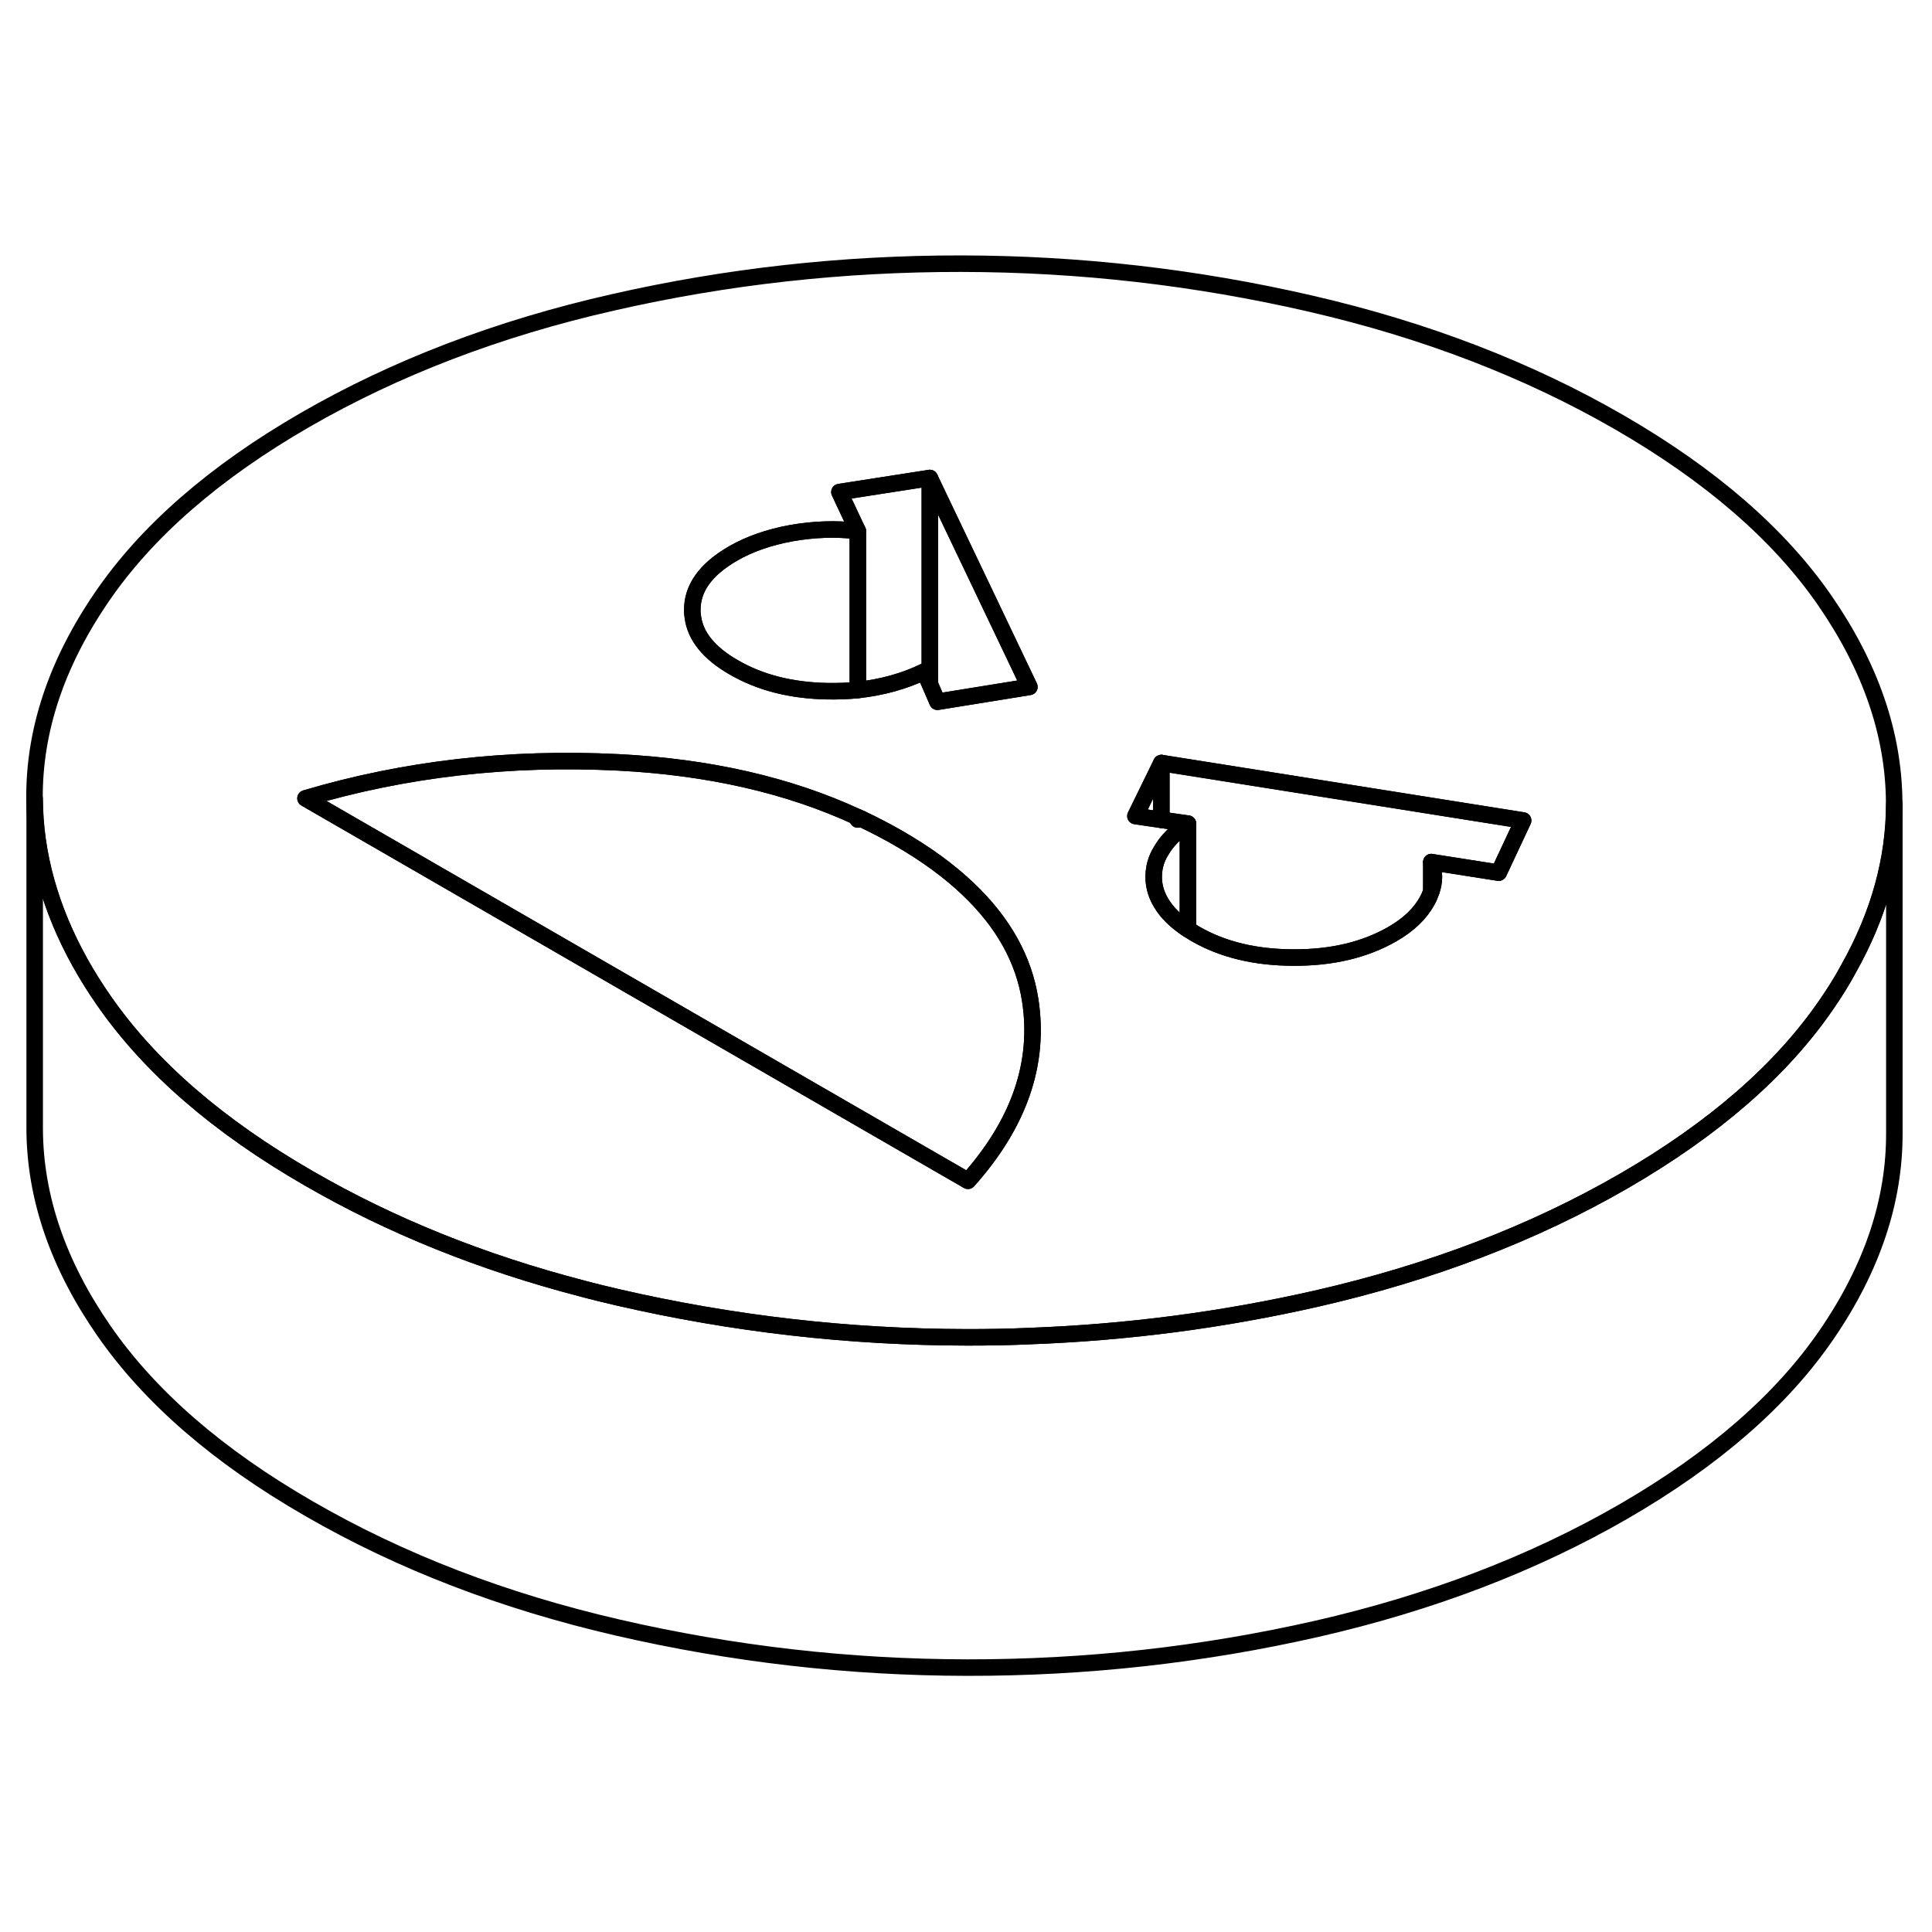 <svg width="24" height="24" viewBox="0 0 117 90" fill="none" xmlns="http://www.w3.org/2000/svg" stroke-width="1px" stroke-linecap="round" stroke-linejoin="round">
    <path d="M51.95 35.988V36.128L52.18 36.088C52.11 36.058 52.03 36.018 51.95 35.988ZM86.68 38.708V40.478C86.89 39.888 86.89 39.288 86.68 38.708Z" stroke="currentColor" stroke-linejoin="round"/>
    <path d="M110.51 22.868C107.74 18.858 103.59 15.268 98.07 12.078C92.54 8.888 86.31 6.488 79.37 4.888C72.43 3.288 65.38 2.478 58.22 2.468C51.06 2.458 44.01 3.238 37.09 4.818C30.17 6.388 23.96 8.768 18.48 11.928C12.99 15.098 8.88 18.678 6.15 22.678C3.42 26.678 2.06 30.738 2.09 34.878C2.11 38.228 3.03 41.528 4.84 44.788C5.27 45.558 5.75 46.328 6.28 47.088C9.06 51.098 13.2 54.698 18.73 57.878C23.68 60.738 29.19 62.958 35.28 64.538C35.98 64.728 36.7 64.898 37.42 65.068C44.36 66.668 51.41 67.478 58.57 67.488C59.86 67.488 61.15 67.468 62.43 67.408C68.27 67.188 74.02 66.438 79.7 65.148C86.62 63.568 92.83 61.198 98.32 58.028C103.8 54.858 107.91 51.278 110.64 47.278C111.12 46.578 111.56 45.878 111.94 45.168C113.79 41.878 114.71 38.548 114.71 35.168V35.078C114.68 30.948 113.28 26.878 110.51 22.868ZM44.39 20.018C45.38 19.448 46.55 19.038 47.91 18.788C49.27 18.548 50.61 18.498 51.94 18.658L50.83 16.298L56.3 15.448L59.66 22.488L62.34 28.098L56.77 28.998L56.3 27.918L55.97 27.168C54.75 27.758 53.4 28.128 51.94 28.288C51.35 28.348 50.73 28.368 50.1 28.358C47.91 28.318 46.02 27.838 44.42 26.908C42.93 26.048 42.1 25.028 41.95 23.848C41.93 23.718 41.92 23.588 41.92 23.458C41.91 22.118 42.73 20.978 44.39 20.018ZM58.62 58.008L18.5 34.848C24.53 33.058 30.84 32.338 37.44 32.668C42.92 32.948 47.76 34.048 51.94 35.988C52.02 36.018 52.1 36.058 52.17 36.088C52.95 36.458 53.7 36.848 54.43 37.268C56.09 38.228 57.49 39.248 58.64 40.348C60.76 42.368 62.01 44.608 62.39 47.078C62.98 50.888 61.72 54.538 58.62 58.008ZM90.76 39.348L86.68 38.708C86.89 39.288 86.89 39.888 86.68 40.478C86.62 40.658 86.54 40.848 86.44 41.028C86.02 41.818 85.31 42.498 84.32 43.068C82.66 44.018 80.68 44.498 78.35 44.488C76.03 44.488 74.04 44.008 72.38 43.048C72.23 42.958 72.08 42.868 71.94 42.778C71.21 42.298 70.67 41.768 70.33 41.198C70.05 40.748 69.9 40.268 69.87 39.768C69.84 39.148 69.98 38.558 70.33 38.008C70.66 37.428 71.2 36.888 71.94 36.378L70.33 36.148L68.76 35.918L70.33 32.708L92.24 36.188L90.76 39.348Z" stroke="currentColor" stroke-linejoin="round"/>
    <path d="M58.62 58.008L18.5 34.848C24.53 33.058 30.84 32.338 37.44 32.668C42.92 32.948 47.76 34.048 51.94 35.988V36.128L52.17 36.088C52.95 36.458 53.7 36.848 54.43 37.268C56.09 38.228 57.49 39.248 58.64 40.348C60.76 42.368 62.01 44.608 62.39 47.078C62.98 50.888 61.72 54.538 58.62 58.008Z" stroke="currentColor" stroke-linejoin="round"/>
    <path d="M70.33 32.708V36.148L68.76 35.918L70.33 32.708Z" stroke="currentColor" stroke-linejoin="round"/>
    <path d="M92.24 36.188L90.76 39.348L86.68 38.708V40.478C86.62 40.658 86.54 40.848 86.44 41.028C86.02 41.818 85.31 42.498 84.32 43.068C82.66 44.018 80.68 44.498 78.35 44.488C76.03 44.488 74.04 44.008 72.38 43.048C72.23 42.958 72.08 42.868 71.94 42.778V36.378L70.33 36.148V32.708L92.24 36.188Z" stroke="currentColor" stroke-linejoin="round"/>
    <path d="M51.95 18.658V28.288C51.36 28.348 50.74 28.368 50.11 28.358C47.92 28.318 46.03 27.838 44.43 26.908C42.94 26.048 42.11 25.028 41.96 23.848C41.94 23.718 41.93 23.588 41.93 23.458C41.92 22.118 42.74 20.978 44.4 20.018C45.39 19.448 46.56 19.038 47.92 18.788C49.28 18.548 50.62 18.498 51.95 18.658Z" stroke="currentColor" stroke-linejoin="round"/>
    <path d="M62.34 28.098L56.77 28.998L56.31 27.918V15.448L59.67 22.488L62.34 28.098Z" stroke="currentColor" stroke-linejoin="round"/>
    <path d="M56.31 15.448V27.918L55.98 27.168C54.76 27.758 53.41 28.128 51.95 28.288V18.658L50.84 16.298L56.31 15.448Z" stroke="currentColor" stroke-linejoin="round"/>
    <path d="M114.72 35.168V55.078C114.74 59.218 113.38 63.278 110.65 67.278C107.92 71.278 103.81 74.858 98.33 78.028C92.84 81.198 86.63 83.568 79.71 85.148C72.79 86.718 65.75 87.498 58.58 87.488C51.42 87.478 44.37 86.668 37.43 85.068C30.49 83.468 24.26 81.068 18.74 77.878C13.21 74.698 9.07 71.098 6.29 67.088C3.52 63.088 2.12 59.018 2.1 54.878V34.878C2.12 38.228 3.04 41.528 4.85 44.788C5.28 45.558 5.76 46.328 6.29 47.088C9.07 51.098 13.21 54.698 18.74 57.878C23.69 60.738 29.2 62.958 35.29 64.538C35.99 64.728 36.71 64.898 37.43 65.068C44.37 66.668 51.42 67.478 58.58 67.488C59.87 67.488 61.16 67.468 62.44 67.408C68.28 67.188 74.03 66.438 79.71 65.148C86.63 63.568 92.84 61.198 98.33 58.028C103.81 54.858 107.92 51.278 110.65 47.278C111.13 46.578 111.57 45.878 111.95 45.168C113.8 41.878 114.72 38.548 114.72 35.168Z" stroke="currentColor" stroke-linejoin="round"/>
    <path d="M71.94 36.378V42.778C71.21 42.298 70.67 41.768 70.33 41.198C70.05 40.748 69.9 40.268 69.87 39.768C69.84 39.148 69.98 38.558 70.33 38.008C70.66 37.428 71.2 36.888 71.94 36.378Z" stroke="currentColor" stroke-linejoin="round"/>
</svg>